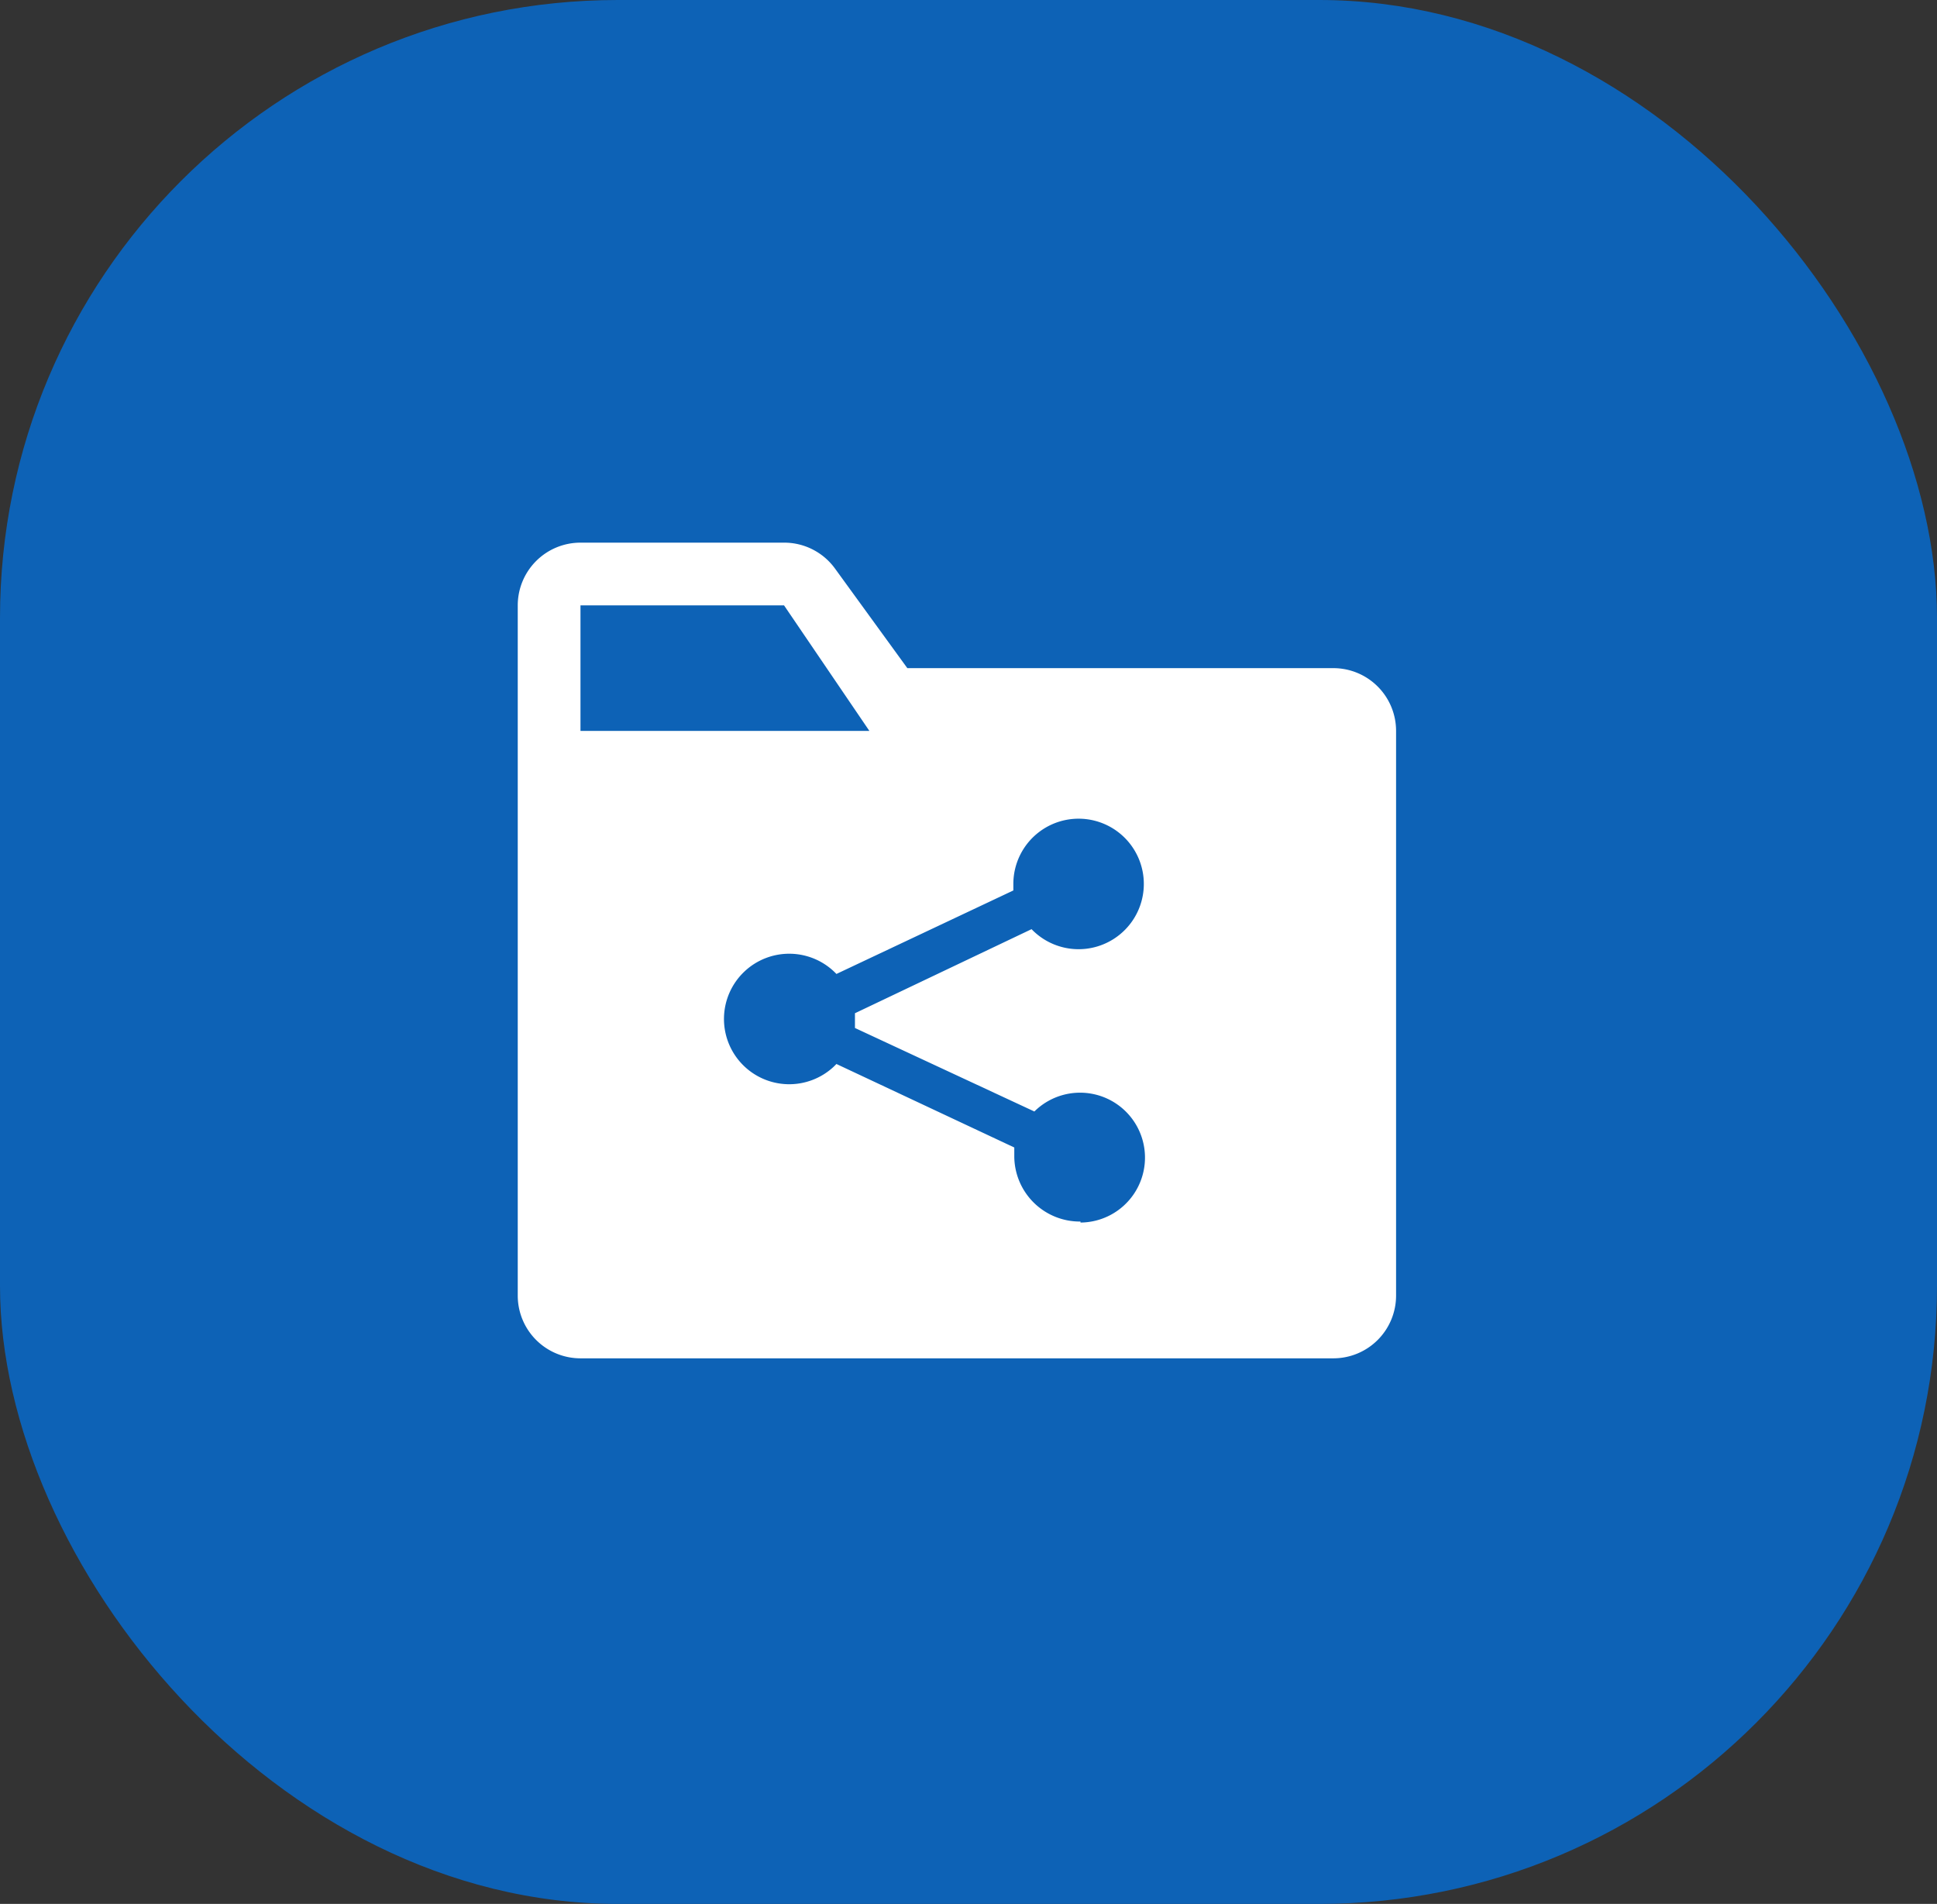 <svg xmlns="http://www.w3.org/2000/svg" width="116" height="114" viewBox="0 0 116 114">
  <rect x="0" y="0" width="116" height="114" fill="#333333" stroke="none"/>
  <g id="Group_17174" data-name="Group 17174" transform="translate(0 -0.063)">
    <g id="Group_17146" data-name="Group 17146" transform="translate(0 0)">
      <rect id="Rectangle_115" data-name="Rectangle 115" width="116" height="114" rx="37" transform="translate(0 0.063)" fill="#0d62b6"/>
    </g>
    <g id="file-share-svgrepo-com" transform="translate(31.006 32.555)">
      <path id="Path_4189" data-name="Path 4189" d="M52.84,12.514H27.331L22.991,6.54A3.757,3.757,0,0,0,19.948,5H7.757A3.757,3.757,0,0,0,4,8.757V50.083A3.757,3.757,0,0,0,7.757,53.84H52.84A3.757,3.757,0,0,0,56.6,50.083V16.271A3.757,3.757,0,0,0,52.84,12.514ZM7.757,8.757H19.948l5.109,7.514H7.757ZM37.7,45.65a3.926,3.926,0,0,1-3.964-3.87v-.564l-10.651-5-.15.15a3.907,3.907,0,1,1,.15-5.541l10.595-5V25.4a3.907,3.907,0,1,1,1.09,2.743L24.194,33.177v.883l10.745,5a3.888,3.888,0,1,1,2.761,6.65Z" transform="translate(-4 -5)" fill="#fff"/>
    </g>
  </g>
</svg>
